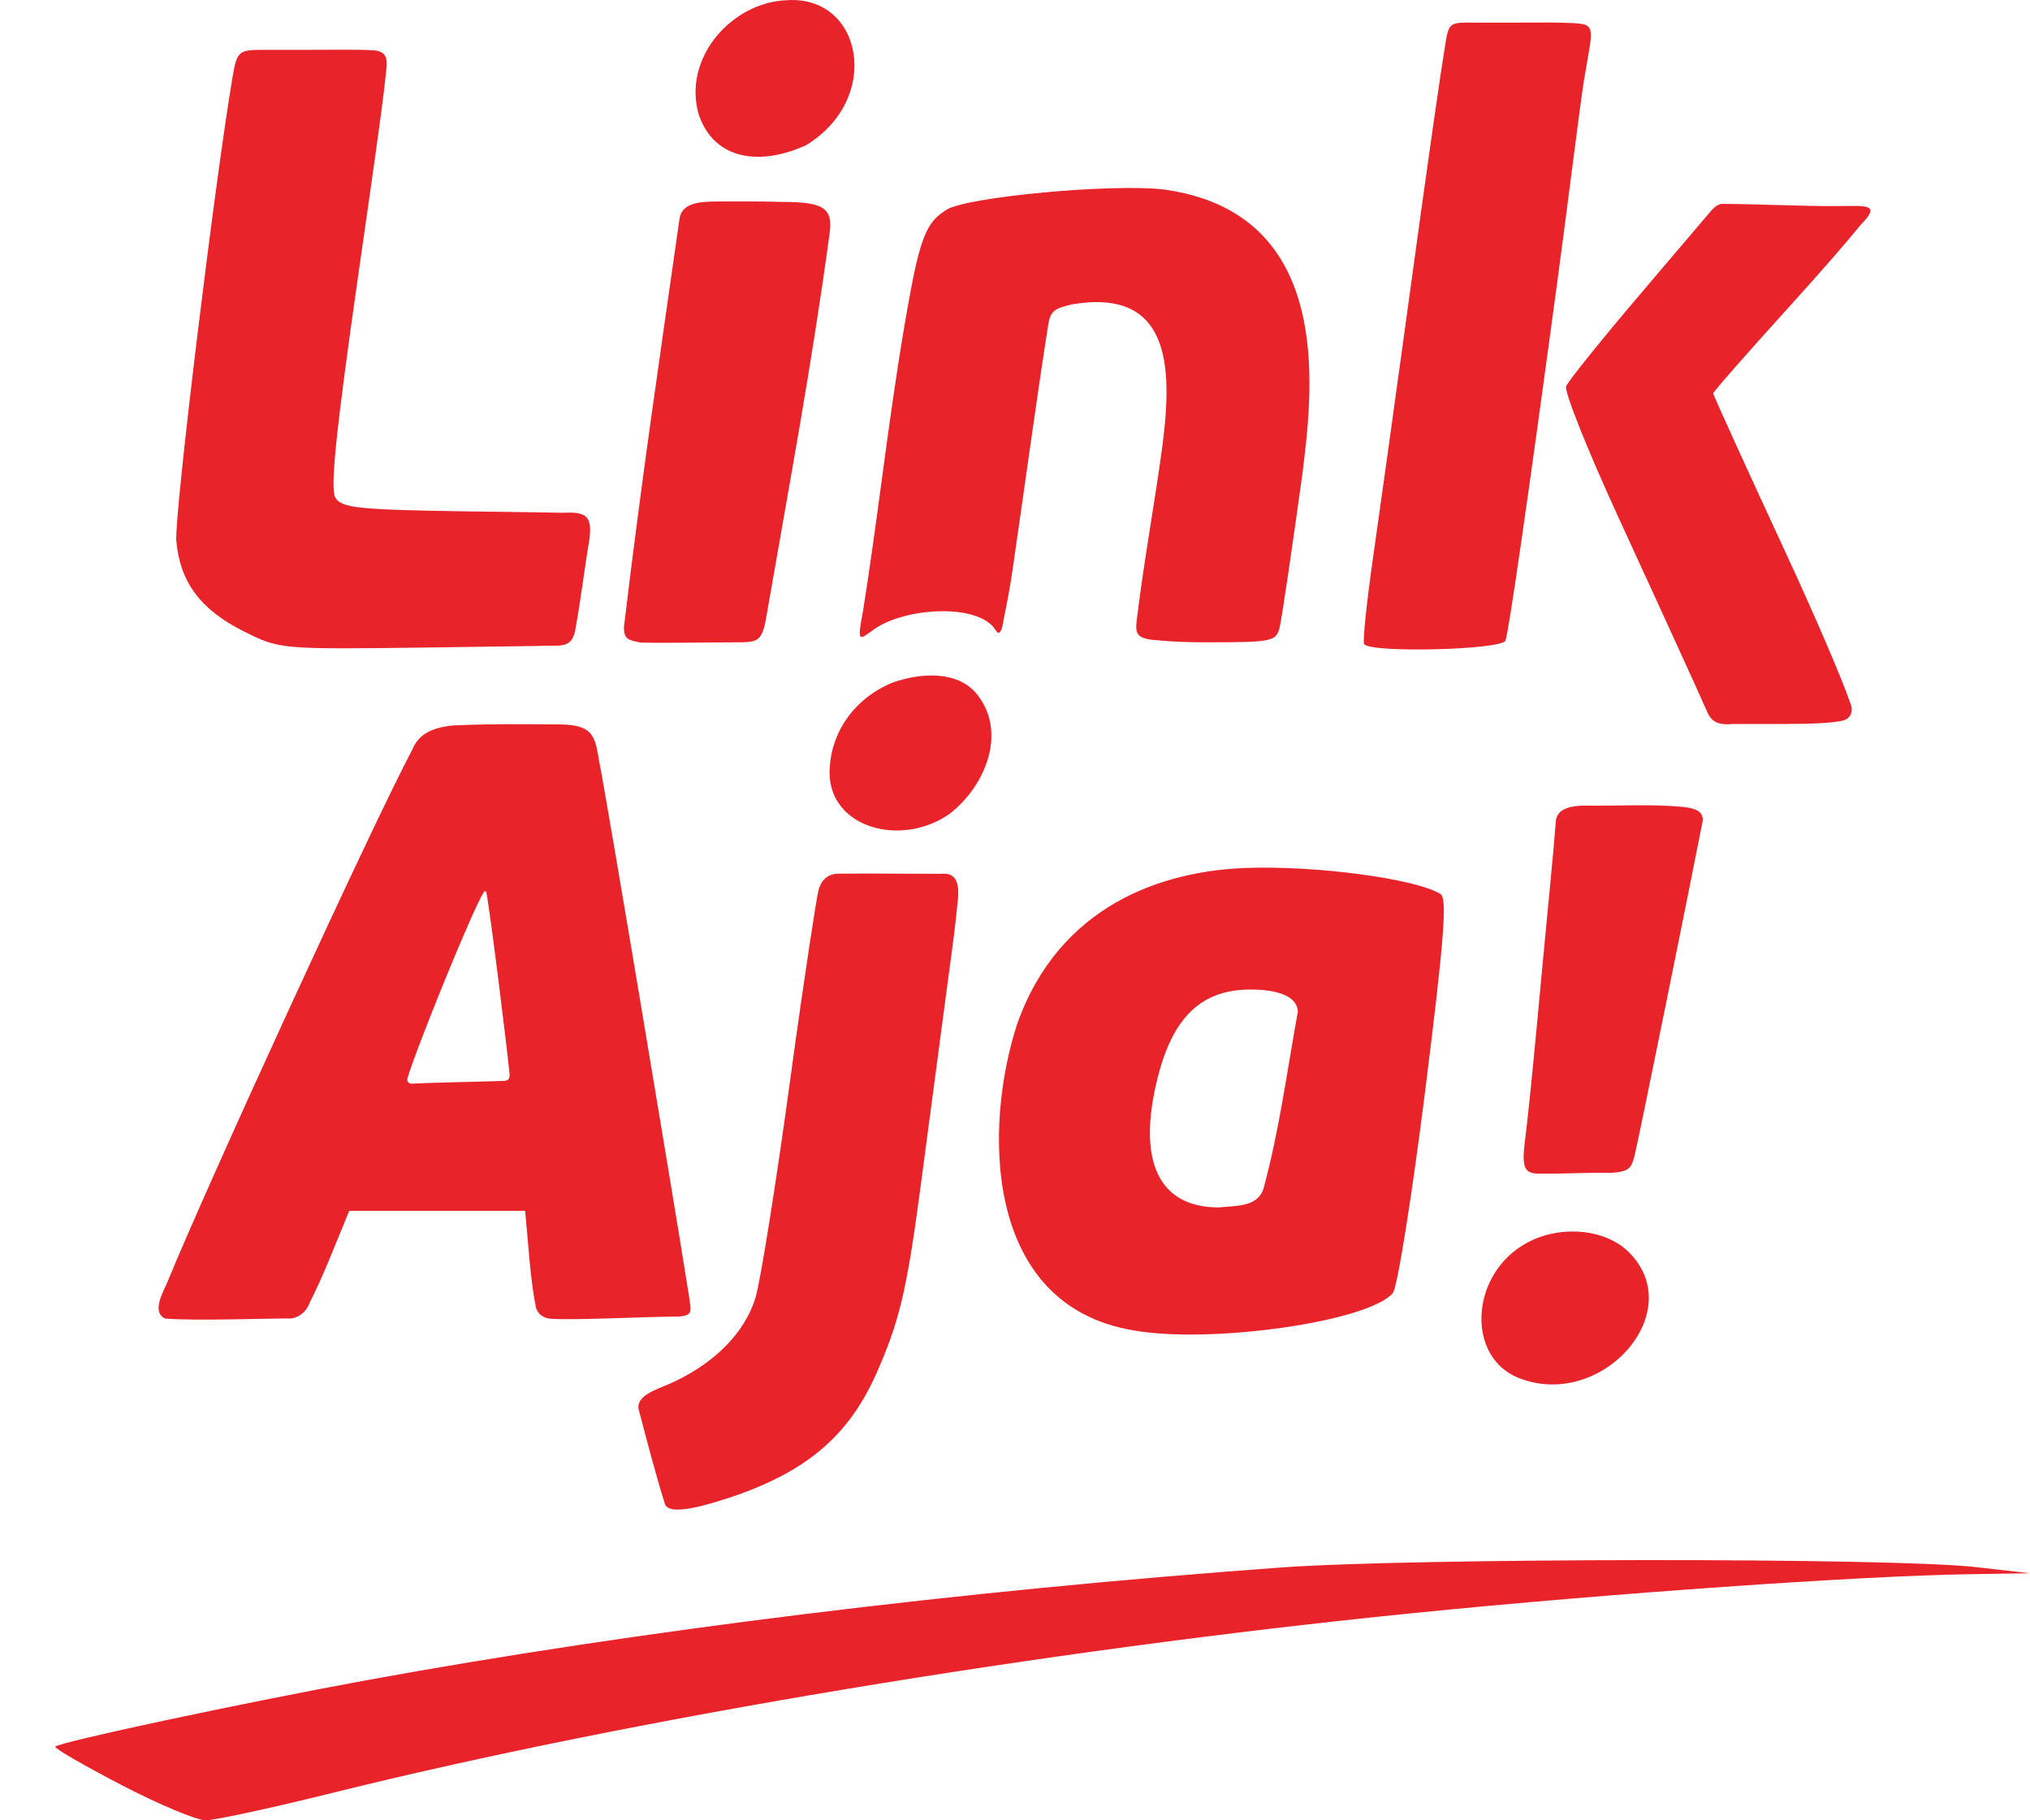 <svg width="29" height="26" viewBox="0 0 29 26" fill="none" xmlns="http://www.w3.org/2000/svg">
<g clip-path="url(#clip0_11_2309)">
<path d="M1.728 25.492C1.192 25.213 0.77 24.968 0.789 24.948C0.858 24.88 3.424 24.332 5.216 24.003C9.095 23.293 13.706 22.724 18.298 22.389C20.19 22.252 27.032 22.247 28.219 22.383L28.997 22.471L28.12 22.485C26.563 22.509 22.992 22.759 20.195 23.04C14.899 23.571 9.012 24.55 4.754 25.607C3.884 25.823 3.067 26 2.938 26C2.809 26 2.265 25.772 1.728 25.492ZM9.132 20.162C9.052 19.942 9.385 19.844 9.53 19.781C10.182 19.502 10.641 19.046 10.795 18.526C10.868 18.277 11.092 16.869 11.292 15.398C11.492 13.927 11.671 12.79 11.691 12.723C11.706 12.673 11.745 12.498 11.956 12.479C12.495 12.474 12.895 12.481 13.447 12.481C13.752 12.451 13.692 12.785 13.668 12.999C13.644 13.269 13.571 13.79 13.486 14.426C13.383 15.202 13.229 16.361 13.144 17.002C12.952 18.443 12.845 18.887 12.514 19.63C12.119 20.513 11.516 21.026 10.423 21.391C10.202 21.46 9.569 21.676 9.5 21.485C9.357 21.026 9.255 20.628 9.132 20.162ZM21.689 19.679C20.96 19.385 20.994 18.249 21.759 17.783C22.242 17.488 22.922 17.538 23.271 17.887C24.132 18.748 22.866 20.154 21.689 19.679ZM16.181 19C14.039 18.634 14.053 16.08 14.533 14.62C15.134 12.931 16.598 12.44 17.802 12.397C18.818 12.362 20.226 12.551 20.579 12.77C20.677 12.83 20.631 13.416 20.359 15.587C20.169 17.095 19.962 18.391 19.898 18.468C19.559 18.877 17.287 19.202 16.181 19ZM18.05 16.979C18.28 16.123 18.377 15.351 18.541 14.448C18.521 14.137 17.996 14.135 17.862 14.134C17.167 14.134 16.756 14.524 16.538 15.393C16.239 16.583 16.551 17.246 17.41 17.246C17.681 17.221 17.964 17.236 18.05 16.979ZM2.392 18.311C2.978 16.88 5.33 11.758 5.895 10.697C6.001 10.433 6.282 10.381 6.475 10.362C7.028 10.337 7.506 10.344 7.992 10.347C8.492 10.351 8.5 10.527 8.564 10.899C8.643 11.27 9.62 17.101 9.841 18.5C9.869 18.733 9.926 18.805 9.623 18.806C9.204 18.807 8.195 18.861 7.853 18.835C7.743 18.821 7.672 18.75 7.655 18.669C7.624 18.519 7.588 18.261 7.564 17.992L7.502 17.295H6.245H4.989L4.714 17.966C4.616 18.204 4.509 18.439 4.43 18.595C4.374 18.738 4.291 18.804 4.167 18.832C3.859 18.829 2.768 18.869 2.359 18.833C2.156 18.74 2.339 18.441 2.392 18.311ZM7.281 15.354C7.245 14.977 7.005 13.034 6.948 12.747C6.933 12.716 6.926 12.726 6.911 12.744C6.762 12.967 5.959 14.939 5.822 15.397C5.806 15.46 5.847 15.483 5.906 15.478C6.11 15.464 6.943 15.449 7.197 15.439C7.269 15.434 7.276 15.408 7.281 15.354ZM21.785 16.298C21.818 16.044 21.889 15.355 21.944 14.766C21.998 14.178 22.085 13.259 22.137 12.724C22.177 12.318 22.212 11.924 22.227 11.716C22.257 11.531 22.482 11.509 22.63 11.507C23.122 11.513 23.586 11.483 24.028 11.524C24.238 11.546 24.325 11.592 24.326 11.716C24.126 12.74 23.409 16.274 23.354 16.493C23.306 16.681 23.287 16.737 22.999 16.753C22.646 16.747 22.352 16.766 21.994 16.764C21.788 16.762 21.733 16.701 21.785 16.298ZM11.851 11.049C11.851 10.424 12.253 9.949 12.756 9.748C13.191 9.596 13.678 9.597 13.937 9.893C14.398 10.428 14.095 11.219 13.558 11.63C12.869 12.104 11.863 11.824 11.851 11.049ZM24.193 9.733C24.042 9.399 23.56 8.344 23.12 7.389C22.681 6.434 22.345 5.592 22.373 5.518C22.401 5.445 22.891 4.836 23.461 4.167L24.389 3.076C24.45 3.003 24.52 2.913 24.604 2.912C25.163 2.915 25.743 2.948 26.277 2.943C26.674 2.94 26.874 2.914 26.58 3.213C26.391 3.447 26.019 3.875 25.593 4.345C24.978 5.023 24.474 5.597 24.474 5.619C24.474 5.641 24.936 6.655 25.499 7.871C25.942 8.827 26.308 9.682 26.432 10.039C26.484 10.16 26.438 10.264 26.325 10.293C26.176 10.327 25.908 10.341 25.446 10.341H24.754C24.585 10.358 24.461 10.329 24.396 10.184L24.193 9.733ZM3.489 9.021C2.867 8.711 2.572 8.318 2.519 7.727C2.487 7.372 3.067 2.604 3.324 1.088C3.386 0.732 3.414 0.712 3.755 0.712H4.426C4.779 0.712 5.1 0.706 5.302 0.717C5.578 0.721 5.528 0.895 5.507 1.104C5.459 1.569 5.312 2.576 5.126 3.872C4.797 6.173 4.713 6.985 4.792 7.11C4.884 7.256 5.118 7.281 6.669 7.304L8.056 7.324C8.387 7.306 8.455 7.387 8.423 7.684C8.342 8.175 8.297 8.566 8.217 9.006C8.161 9.281 7.984 9.209 7.708 9.226L6.086 9.249C4.006 9.275 3.995 9.274 3.489 9.021ZM19.487 9.198C19.466 9.158 19.524 8.6 19.616 7.958C19.708 7.316 19.9 5.937 20.043 4.894C20.448 1.933 20.581 1.04 20.637 0.699C20.697 0.301 20.697 0.323 21.088 0.323H21.707C21.948 0.323 22.137 0.32 22.282 0.324C22.838 0.342 22.768 0.295 22.627 1.155C22.574 1.481 22.398 2.913 22.235 4.116C21.825 7.147 21.556 9.006 21.507 9.149C21.461 9.284 19.556 9.33 19.487 9.198ZM8.912 8.968C9.171 6.801 9.417 5.163 9.704 3.148C9.725 2.907 9.963 2.879 10.24 2.878C10.555 2.878 10.875 2.874 11.175 2.884C11.757 2.886 11.91 2.964 11.849 3.353C11.592 5.245 11.273 6.934 10.939 8.858C10.877 9.183 10.8 9.174 10.489 9.174C10.127 9.175 9.484 9.187 9.155 9.178C8.963 9.144 8.919 9.122 8.912 8.968ZM13.016 4.118C13.175 3.281 13.286 3.15 13.518 2.998C13.803 2.811 15.915 2.616 16.645 2.709C16.747 2.724 16.843 2.742 16.936 2.764C19.072 3.271 18.74 5.69 18.601 6.803C18.454 7.866 18.311 8.834 18.282 8.955C18.231 9.164 18.185 9.174 17.218 9.174C16.893 9.174 16.723 9.162 16.538 9.145C16.239 9.126 16.212 9.059 16.241 8.841C16.35 7.953 16.497 7.187 16.607 6.358C16.754 5.225 16.715 4.108 15.31 4.348C15.069 4.409 15.003 4.428 14.97 4.668C14.795 5.787 14.64 6.942 14.48 8.036C14.445 8.297 14.396 8.57 14.345 8.812C14.332 8.873 14.325 8.928 14.314 8.969C14.3 9.017 14.267 9.067 14.235 9.018C14.009 8.607 12.947 8.675 12.504 8.977C12.281 9.131 12.236 9.215 12.326 8.743C12.342 8.644 12.358 8.544 12.373 8.444C12.593 7.001 12.741 5.581 13.016 4.118ZM9.983 1.64C9.746 0.83 10.453 0.03 11.244 0.003C12.316 -0.069 12.612 1.405 11.515 2.074C10.88 2.365 10.212 2.303 9.983 1.64Z" fill="#E9232A"/>
</g>
<defs>
<clipPath id="clip0_11_2309">
<rect width="28.215" height="26" fill="white" transform="translate(0.785)"/>
</clipPath>
</defs>
</svg>
